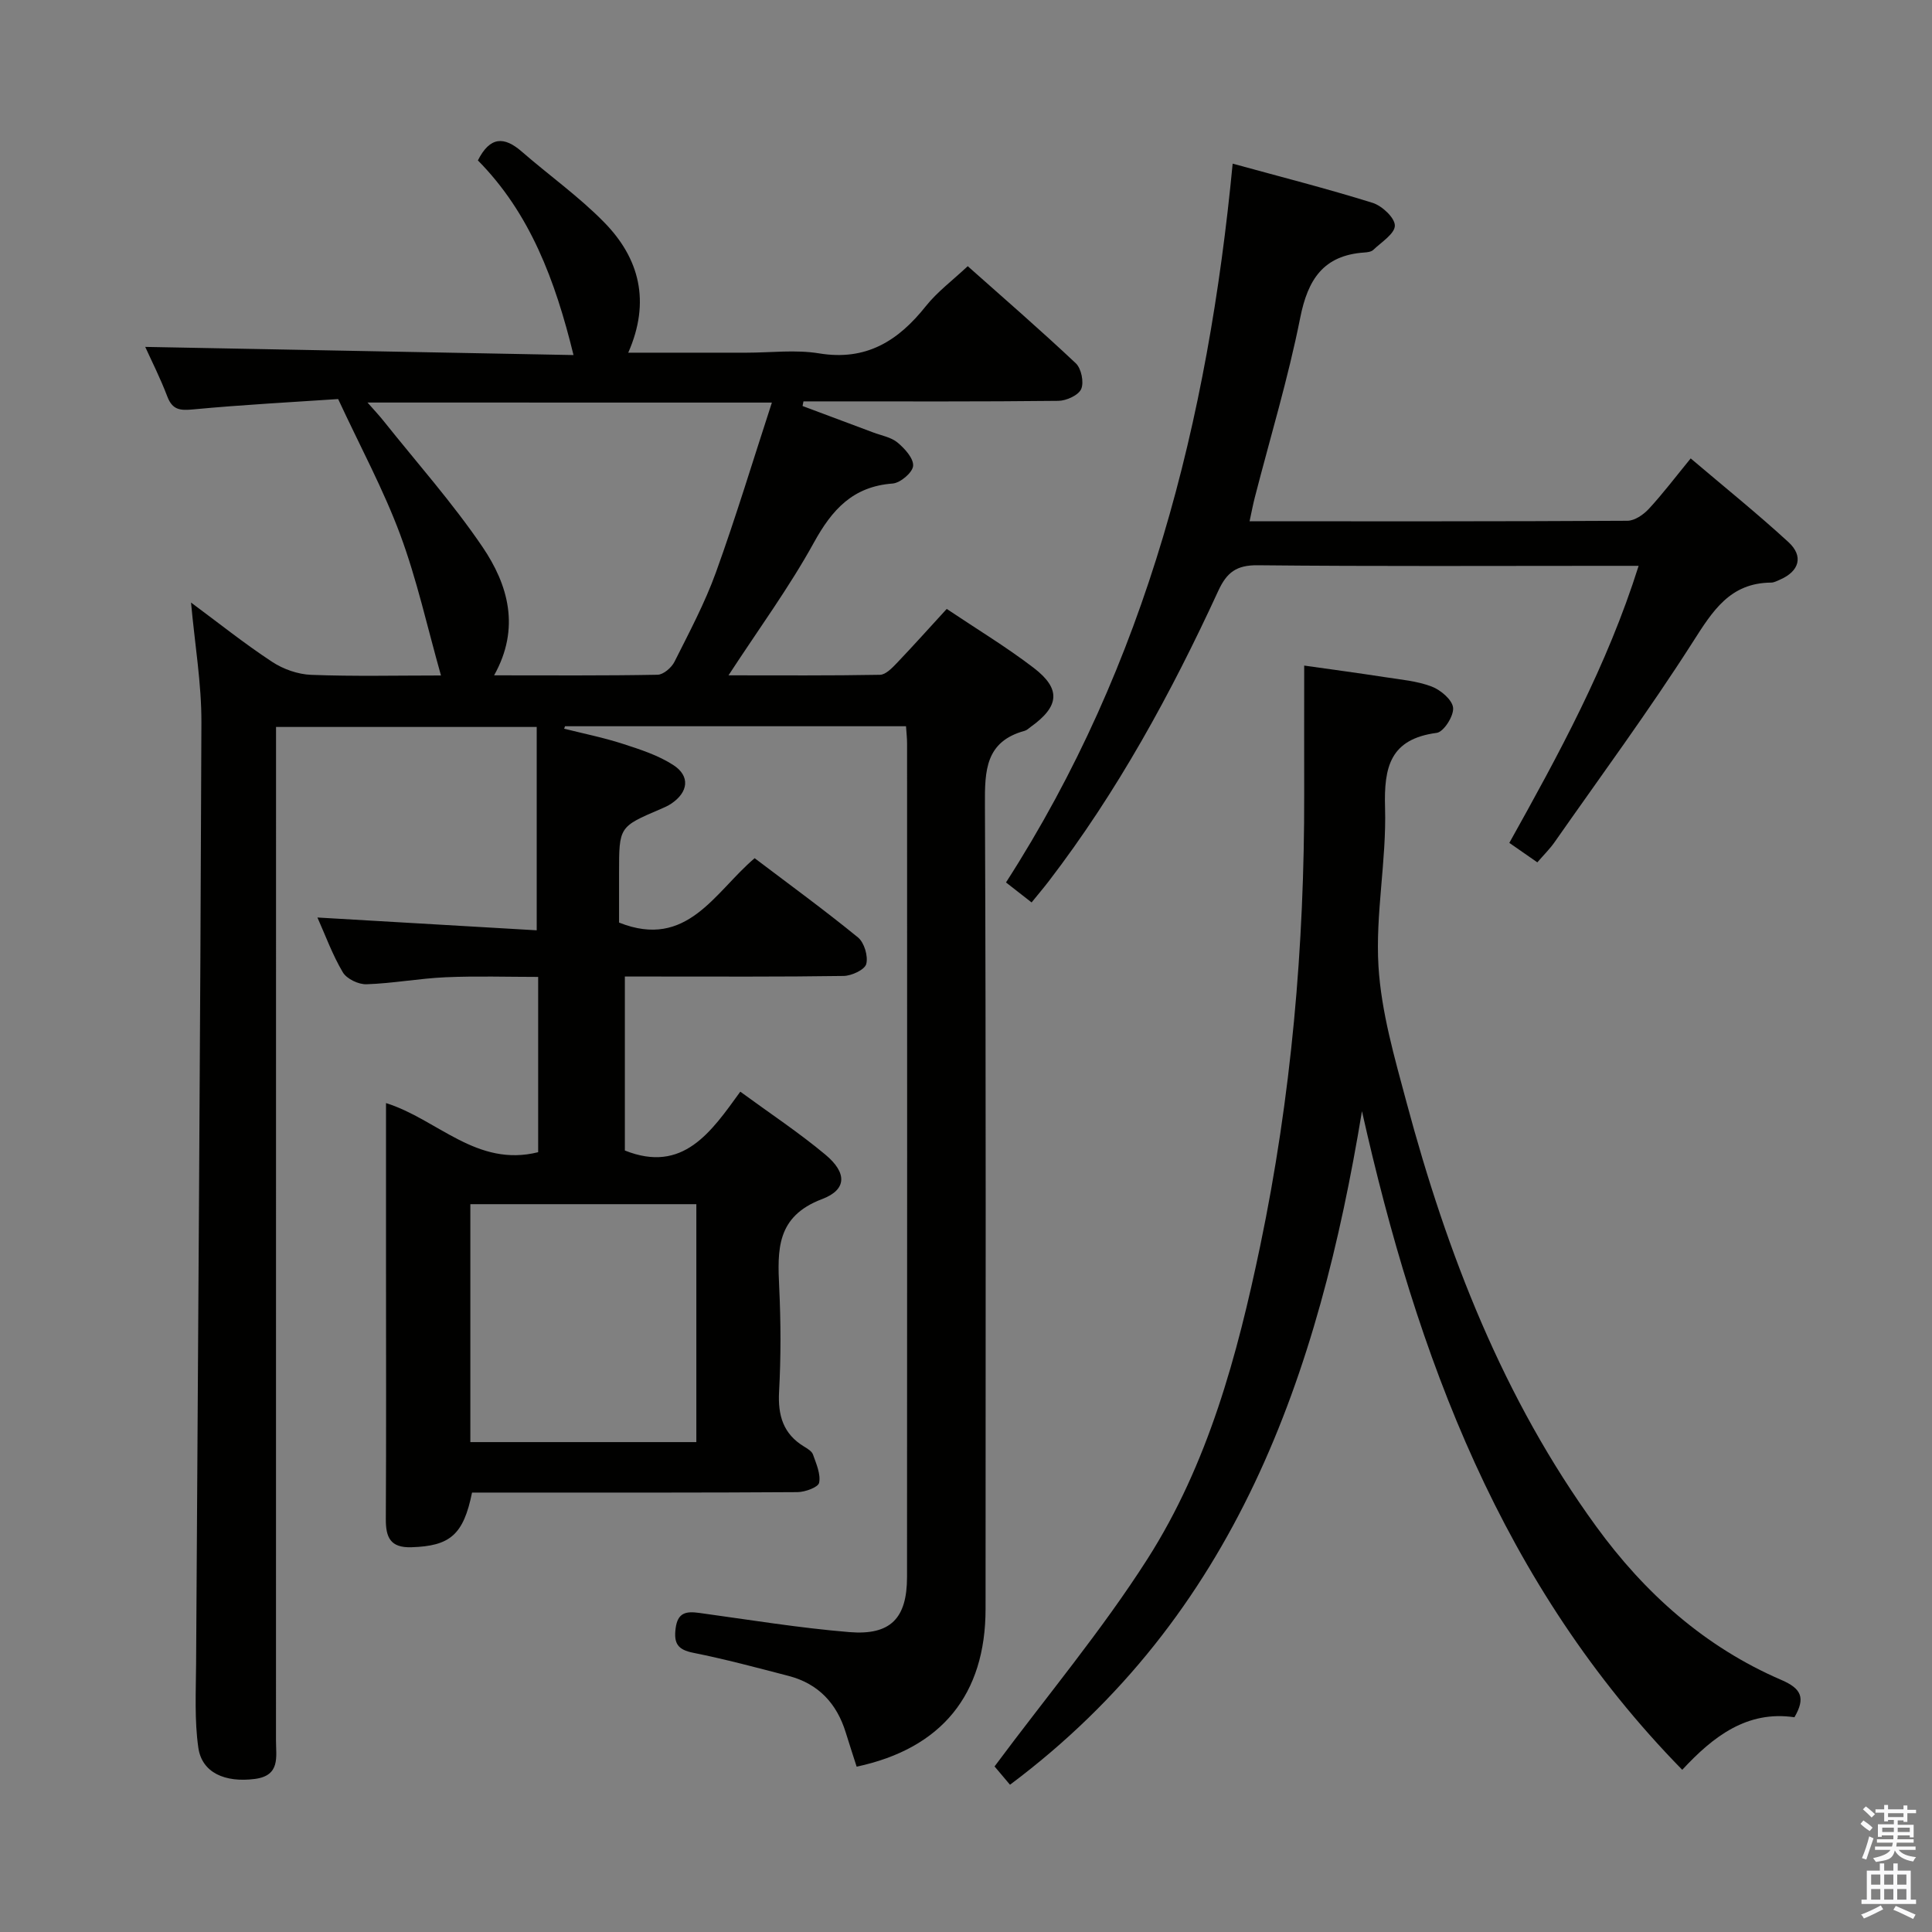 <svg enable-background="new 0 0 400 400" viewBox="0 0 400 400" xmlns="http://www.w3.org/2000/svg"><rect x="0" y="0" width="400" height="400" fill="#808080" stroke="none"/><path d="m385.2 377.6.6-.7c.6.4 1.3.9 1.9 1.5l-.6.7c-.8-.5-1.4-1-1.9-1.5zm.3 7.1c.6-1.4 1.1-2.9 1.5-4.5.3.1.6.3.9.4-.5 1.4-1 2.9-1.5 4.4zm.2-10.1.6-.6c.7.5 1.3 1.1 1.9 1.6l-.7.7c-.6-.6-1.2-1.2-1.8-1.7zm8.4-.8h.8v.9h1.8v.7h-1.8v1.8h-.8v-.3h-1.2v.9h3.3v2.6h-.8v-.4h-2.5c0 .3 0 .6-.1.8h3.4v.7h-3.5c0 .3-.1.6-.1.8h4v.7h-3.5c.7.9 1.9 1.3 3.6 1.5-.2.2-.4.5-.6.9-1.9-.3-3.2-1.1-3.8-2.3-.5 2.1-1.8 2-3.9 2.4-.2-.3-.4-.5-.6-.8 1.9-.4 3.1-.9 3.6-1.7h-3.2v-.7h3.5c.1-.2.1-.5.2-.8h-3.3v-.7h3.4c0-.2 0-.5 0-.8h-2.4v.3h-.8v-2.6h3.3v-.9h-1.2v.3h-.8v-1.8h-1.8v-.7h1.8v-.9h.8v.9h3.2zm-4.4 5.5h2.4c0-.3 0-.6 0-.9h-2.4zm1.2-3.1h3.2v-.8h-3.2zm4.4 2.2h-2.4v.9h2.5v-.9z" fill="#fafafb"/><path d="m389.2 385.8h.9v1.5h1.9v-1.5h.9v1.5h2.7v6h1.1v.9h-11.3v-.9h1.1v-6h2.7zm.2 8.7.5.8c-1.2.6-2.5 1.3-4 1.9-.2-.3-.3-.6-.6-.8 1.6-.6 3-1.3 4.1-1.9zm-2-4.3h1.9v-2.1h-1.9zm0 3.1h1.9v-2.2h-1.9zm2.7-3.1h1.9v-2.1h-1.9zm0 3.1h1.9v-2.2h-1.9zm2.4 1.3c1.4.6 2.7 1.2 4.1 1.8l-.5.9c-1.5-.7-2.8-1.4-4.1-1.9zm2.2-6.5h-1.9v2.1h1.9zm-1.9 5.2h1.9v-2.2h-1.9z" fill="#fafafb"/><g fill="#010100"><path d="m187.58 150.36c-23.73 0-47.16 0-70.6 0-.06.17-.12.34-.18.51 4.05 1.02 8.17 1.84 12.14 3.13 3.6 1.16 7.34 2.37 10.47 4.4 3.54 2.29 3.1 5.63-.45 8-.69.46-1.46.79-2.23 1.12-8.56 3.66-8.56 3.66-8.56 13.18v10.31c14.12 5.63 19.77-6.29 28.07-13.33 7.24 5.48 14.47 10.75 21.39 16.4 1.31 1.07 2.14 3.88 1.72 5.5-.31 1.19-3.02 2.45-4.68 2.48-13.16.2-26.33.12-39.5.12-1.81 0-3.62 0-5.8 0v36.02c12.04 4.81 17.85-3.83 23.9-12.18 6.19 4.53 12.16 8.48 17.62 13.04 4.46 3.72 4.52 7.23-.69 9.2-9.5 3.59-9.24 10.52-8.87 18.36.34 7.15.36 14.35-.03 21.49-.27 4.93.84 8.76 5.18 11.39.7.43 1.6.96 1.84 1.64.67 1.91 1.63 4.04 1.27 5.85-.18.93-2.91 1.93-4.49 1.94-19.33.13-38.66.09-58 .09-3.15 0-6.3 0-9.37 0-1.77 8.76-4.57 11.07-12.54 11.32-4.39.14-5.33-2.05-5.31-5.86.1-17.5.04-35 .04-52.5 0-11.13 0-22.26 0-33.6 10.68 3.35 18.75 13.36 31.5 10.17 0-11.68 0-23.59 0-36.29-6.32 0-12.75-.21-19.16.07-5.47.24-10.9 1.27-16.37 1.45-1.66.06-4.1-1.11-4.91-2.47-2.16-3.64-3.62-7.69-5.26-11.35 15.35.9 30.38 1.77 45.4 2.65 0-14.58 0-28.13 0-42.1-18.22 0-35.76 0-53.97 0v6.36c0 67.83 0 135.66-.01 203.49 0 3.39.93 7.26-4.37 7.95-6.17.8-10.97-1.27-11.71-6.48-.81-5.67-.5-11.52-.46-17.3.38-64.97.88-129.94 1.1-194.92.03-8.08-1.36-16.17-2.15-24.86 5.67 4.2 11.05 8.5 16.78 12.27 2.32 1.53 5.36 2.6 8.11 2.7 8.81.34 17.64.13 26.86.13-2.82-9.96-4.97-19.81-8.44-29.16-3.46-9.32-8.24-18.15-12.85-28.07-9.44.64-19.73 1.17-29.98 2.14-2.73.26-4.32.14-5.39-2.67-1.45-3.82-3.31-7.48-4.57-10.27 29.53.56 59.05 1.13 88.67 1.69-3.8-15.52-9.02-29.4-19.8-40.3 2.52-4.98 5.44-5 9.09-1.82 5.64 4.91 11.81 9.29 17.03 14.61 7.34 7.47 9.67 16.44 5.01 27.02h24.52c5 0 10.11-.66 14.98.14 9.76 1.61 16.39-2.57 22.12-9.78 2.35-2.95 5.48-5.28 8.67-8.27 7.37 6.55 15.01 13.17 22.37 20.1 1.14 1.08 1.73 3.92 1.12 5.33-.56 1.29-3.06 2.43-4.72 2.45-16 .18-32 .11-48 .11-1.59 0-3.18 0-4.78 0-.06.32-.13.64-.19.96 4.88 1.82 9.76 3.64 14.64 5.48 1.71.64 3.7.98 5.03 2.09 1.49 1.24 3.35 3.29 3.22 4.83-.11 1.38-2.65 3.53-4.24 3.65-8.22.61-12.53 5.37-16.31 12.24-5.1 9.26-11.4 17.85-17.67 27.47 10.89 0 21.13.08 31.36-.11 1.19-.02 2.51-1.41 3.49-2.43 3.42-3.58 6.72-7.28 10.33-11.21 6.23 4.18 12.36 7.88 18 12.2 5.71 4.37 5.33 7.97-.59 12.21-.41.29-.79.69-1.25.82-8.16 2.22-8.29 8.24-8.25 15.31.24 55.5.13 110.99.13 166.49 0 17.75-9.1 28.92-26.69 32.67-.75-2.34-1.52-4.69-2.25-7.05-1.85-6.02-5.65-10.12-11.81-11.73-6.57-1.71-13.13-3.47-19.78-4.8-3.21-.64-4.04-1.94-3.64-5.05.42-3.29 2.18-3.57 4.85-3.21 10.36 1.42 20.71 3.12 31.12 3.98 8.55.7 11.93-2.87 11.94-11.38.04-57.49.02-114.99.01-172.48.01-1.17-.13-2.29-.22-3.69zm-111.49-67.02c1.38 1.58 2.37 2.61 3.25 3.72 6.92 8.68 14.34 17.02 20.56 26.18 5.33 7.86 7.87 16.81 2.4 26.58 11.64 0 22.74.09 33.84-.12 1.22-.02 2.9-1.48 3.51-2.7 3.05-6.08 6.28-12.14 8.58-18.51 4.13-11.43 7.64-23.07 11.58-35.14-28.6-.01-55.79-.01-83.72-.01zm68.08 215.23c0-16.61 0-32.96 0-49.26-15.85 0-31.27 0-46.79 0v49.26z"/><path d="m209.11 369.51c-1.61-1.91-2.87-3.4-3.2-3.79 10.87-14.61 22.23-28.18 31.67-42.97 12.55-19.68 18.59-42.11 23.33-64.79 6.44-30.86 9.18-62.1 9.11-93.6-.02-8.6 0-17.21 0-26.56 5.72.81 11.2 1.54 16.67 2.39 3.27.51 6.67.79 9.72 1.95 1.87.71 4.29 2.76 4.44 4.41.16 1.68-1.95 4.99-3.39 5.18-9.63 1.28-10.95 7.01-10.7 15.51.32 10.93-2.02 21.96-1.36 32.84.58 9.47 3.33 18.9 5.81 28.16 8.4 31.33 19.99 61.29 39.26 87.79 10.08 13.86 22.52 24.97 38.35 31.79 4.13 1.78 5.04 3.69 2.7 7.72-9.77-1.44-16.78 3.92-23.23 10.88-37.43-38.22-54.95-85.69-66.31-136.36-8.99 54.47-26 104.39-72.87 139.45z"/><path d="m258.71 107.93c26.6 0 52.41.04 78.23-.11 1.5-.01 3.32-1.26 4.43-2.46 2.91-3.15 5.51-6.59 8.67-10.45 6.96 5.91 13.79 11.41 20.24 17.33 3.18 2.92 2.23 6.04-1.71 7.75-.61.26-1.25.63-1.88.63-8.54.06-12.12 5.9-16.23 12.33-9.03 14.15-19.01 27.69-28.63 41.45-.94 1.34-2.13 2.51-3.54 4.14-1.87-1.3-3.58-2.49-5.8-4.03 10.24-18.36 20.24-36.65 26.77-57.36-2.36 0-4.12 0-5.88 0-24.33 0-48.66.13-72.98-.12-4.41-.05-6.41 1.48-8.17 5.3-9.75 21.18-20.88 41.58-35.12 60.15-1.1 1.43-2.27 2.8-3.53 4.36-1.92-1.5-3.6-2.81-5.3-4.14 29.21-45.4 41.84-95.72 46.93-148.82 9.85 2.71 19.5 5.16 28.98 8.12 1.95.61 4.61 3.1 4.6 4.71-.01 1.69-2.79 3.42-4.46 5.02-.42.41-1.24.51-1.89.55-8.46.59-11.67 5.58-13.25 13.54-2.49 12.51-6.21 24.78-9.39 37.15-.38 1.46-.65 2.92-1.09 4.96z"/></g></svg>